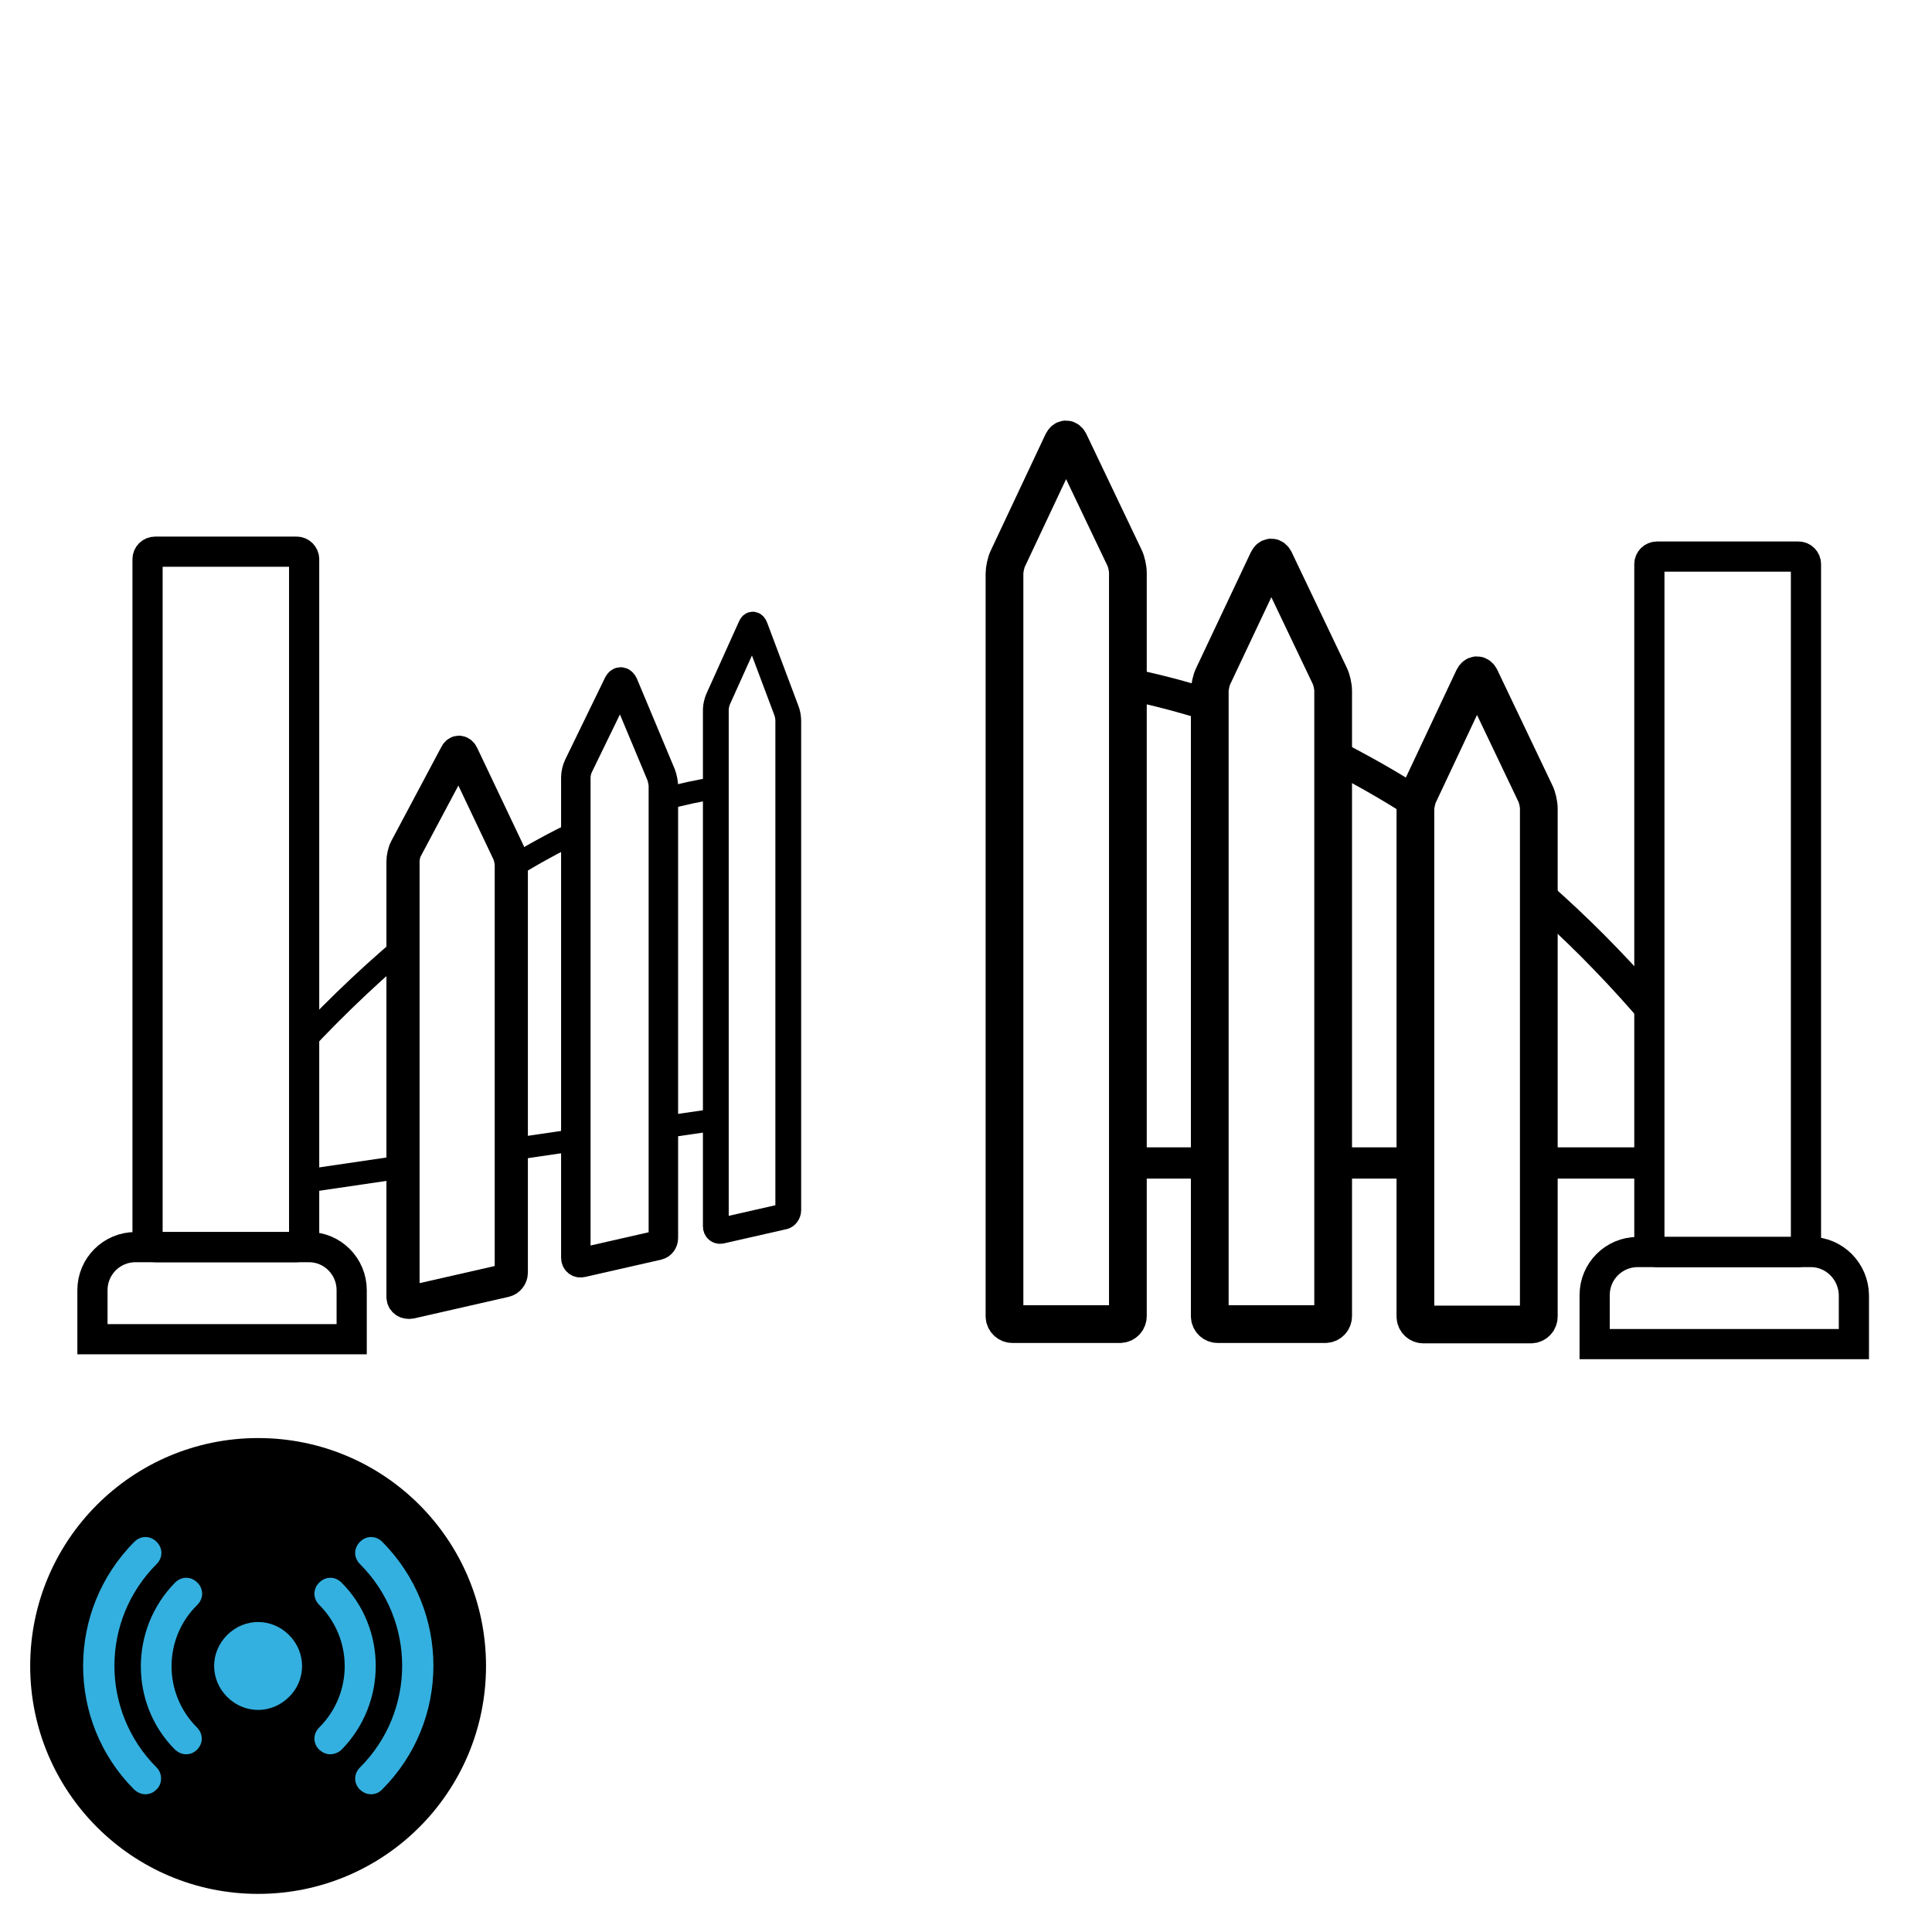 <?xml version="1.0" encoding="utf-8"?>
<!-- Generator: Adobe Illustrator 28.2.0, SVG Export Plug-In . SVG Version: 6.00 Build 0)  -->
<svg version="1.1" id="Layer_1" xmlns="http://www.w3.org/2000/svg" xmlns:xlink="http://www.w3.org/1999/xlink" x="0px" y="0px"
	 viewBox="0 0 512 512" style="enable-background:new 0 0 512 512;" xml:space="preserve">
<style type="text/css">
	.st0{fill:none;stroke:#000000;stroke-width:8;stroke-miterlimit:10;}
	.st1{clip-path:url(#SVGID_00000002384051855785256490000016314384548580526265_);}
	.st2{fill:none;stroke:#000000;stroke-width:6.836;stroke-miterlimit:10;}
	.st3{fill:none;stroke:#000000;stroke-width:9.097;stroke-miterlimit:10;}
	.st4{fill:none;stroke:#000000;stroke-width:7.812;stroke-miterlimit:10;}
	.st5{fill:none;stroke:#000000;stroke-width:8.789;stroke-miterlimit:10;}
	
		.st6{clip-path:url(#SVGID_00000025441289403993333480000007225504643319057550_);fill:none;stroke:#000000;stroke-width:6.133;stroke-miterlimit:10;}
	
		.st7{clip-path:url(#SVGID_00000019676190821660166330000011986804879354490539_);fill:none;stroke:#000000;stroke-width:5.859;stroke-miterlimit:10;}
	
		.st8{clip-path:url(#SVGID_00000069357630591047107020000002824770829987092635_);fill:none;stroke:#000000;stroke-width:5.859;stroke-miterlimit:10;}
	
		.st9{clip-path:url(#SVGID_00000145042976149900747000000001177167647907557784_);fill:none;stroke:#000000;stroke-width:7.535;stroke-miterlimit:10;}
	
		.st10{clip-path:url(#SVGID_00000103262961834818307170000015881233489165522364_);fill:none;stroke:#000000;stroke-width:7.535;stroke-miterlimit:10;}
	
		.st11{clip-path:url(#SVGID_00000145036862849121903240000011827226612445901471_);fill:none;stroke:#000000;stroke-width:7.535;stroke-miterlimit:10;}
	.st12{clip-path:url(#SVGID_00000005242966725280259690000006115442238682142609_);}
	.st13{clip-path:url(#SVGID_00000021800380024636187880000001167667980850838187_);}
	.st14{fill:none;stroke:#000000;stroke-width:5.859;stroke-miterlimit:10;}
	.st15{clip-path:url(#SVGID_00000076592129374396083040000017145652962322120596_);}
	.st16{fill:none;stroke:#000000;stroke-width:10;stroke-miterlimit:10;}
	
		.st17{clip-path:url(#SVGID_00000052809259084768803010000006913378793991971240_);fill:none;stroke:#000000;stroke-width:8.283;stroke-miterlimit:10;}
	
		.st18{clip-path:url(#SVGID_00000053502845104654760350000006702212466324347580_);fill:none;stroke:#000000;stroke-width:8.283;stroke-miterlimit:10;}
	
		.st19{clip-path:url(#SVGID_00000178168583419600300310000016726512439631198871_);fill:none;stroke:#000000;stroke-width:8.283;stroke-miterlimit:10;}
	
		.st20{clip-path:url(#SVGID_00000059279790587283601710000002589671210068543647_);fill:none;stroke:#000000;stroke-width:8.283;stroke-miterlimit:10;}
	
		.st21{clip-path:url(#SVGID_00000020387982228051430570000013028786362261156523_);fill:none;stroke:#000000;stroke-width:8.283;stroke-miterlimit:10;}
	
		.st22{clip-path:url(#SVGID_00000063608558156379625010000002119670211851089792_);fill:none;stroke:#000000;stroke-width:8.283;stroke-miterlimit:10;}
	.st23{clip-path:url(#SVGID_00000079473412348035127270000002358503876400223872_);}
	.st24{clip-path:url(#SVGID_00000016056310979544091390000003416364289299855288_);}
	.st25{fill:none;stroke:#000000;stroke-width:8.414;stroke-miterlimit:10;}
	.st26{fill:#33B0DF;}
</style>
<path id="XMLID_2_" class="st0" d="M39.1,148.2c0-1.1,0.9-2,2-2h37.5c1.1,0,2,0.9,2,2v180.3c0,1.1-0.9,2-2,2H41.1c-1.1,0-2-0.9-2-2
	V148.2z"/>
<path id="XMLID_11_" class="st0" d="M81.9,330.5h-46c-6.3,0-11.4,5.1-11.4,11.4v13h68.7v-13C93.2,335.6,88.1,330.5,81.9,330.5z"/>
<path id="XMLID_5_" class="st0" d="M437.1,149.5c0-1.1,0.9-2,2-2h37.5c1.1,0,2,0.9,2,2v180.3c0,1.1-0.9,2-2,2h-37.5
	c-1.1,0-2-0.9-2-2V149.5z"/>
<path id="XMLID_4_" class="st0" d="M479.9,331.8H434c-6.3,0-11.4,5.1-11.4,11.4v13h68.7v-13C491.2,336.9,486.1,331.8,479.9,331.8z"
	/>
<g id="XMLID_57_">
	<g>
		<defs>
			<polygon id="SVGID_1_" points="34.4,102.8 213.7,152.6 213.7,337 34.4,386.8 			"/>
		</defs>
		<clipPath id="SVGID_00000172430929486665757300000008897663978042471605_">
			<use xlink:href="#SVGID_1_"  style="overflow:visible;"/>
		</clipPath>
		<g id="XMLID_29_" style="clip-path:url(#SVGID_00000172430929486665757300000008897663978042471605_);">
			<path id="XMLID_35_" class="st2" d="M190.3,185.3c-0.3,0.7-0.6,1.9-0.6,2.7v137c0,0.8,0.6,1.3,1.3,1.2l16.7-3.8
				c0.6-0.1,1.2-0.9,1.2-1.7V191c0-0.8-0.2-2-0.5-2.7l-8.3-22.1c-0.3-0.8-0.8-0.9-1.1-0.2L190.3,185.3z"/>
			<path id="XMLID_34_" class="st3" d="M220.9,190.4c-0.3,0.6-0.5,1.7-0.5,2.5v125.2c0,0.7,0.5,1.2,1.1,1.1l14-3.2
				c0.5-0.1,1-0.8,1-1.5V195.4c0-0.7-0.2-1.8-0.4-2.5l-7-20.1c-0.2-0.7-0.6-0.8-0.9-0.2L220.9,190.4z"/>
			<path id="XMLID_33_" class="st3" d="M246.7,213c-0.2,0.6-0.4,1.6-0.4,2.3v97c0,0.7,0.4,1.1,0.9,1l11.9-2.7
				c0.5-0.1,0.8-0.7,0.8-1.4v-92.6c0-0.6-0.2-1.7-0.4-2.3l-5.9-18.1c-0.2-0.6-0.5-0.7-0.8-0.1L246.7,213z"/>
			<path id="XMLID_32_" class="st3" d="M274.6,216.2c-0.2-0.6-0.5-0.6-0.6-0.1l-5.3,16.1c-0.2,0.6-0.3,1.5-0.3,2.2v72.9
				c0,0.6,0.4,1.1,0.8,1l10.2-2.3c0.4-0.1,0.7-0.7,0.7-1.3v-69.9c0-0.6-0.1-1.5-0.3-2.1L274.6,216.2z"/>
			<path id="XMLID_31_" class="st4" d="M153.3,203c-0.4,0.8-0.7,2.1-0.7,3v127.3c0,0.9,0.7,1.5,1.6,1.3l20.2-4.6
				c0.8-0.2,1.4-1,1.4-1.9V208.3c0-0.8-0.3-2.2-0.6-3l-10-23.9c-0.4-0.8-0.9-0.9-1.3-0.2L153.3,203z"/>
			<path id="XMLID_30_" class="st5" d="M107.6,224.9c-0.5,0.9-0.8,2.4-0.8,3.4v115.4c0,1,0.9,1.6,2,1.4l25-5.7
				c1-0.2,1.7-1.2,1.7-2.1v-108c0-0.9-0.3-2.4-0.7-3.3l-12.3-25.9c-0.4-0.9-1.2-1-1.6-0.2L107.6,224.9z"/>
		</g>
	</g>
	<g>
		<defs>
			<polygon id="SVGID_00000134250510533434057460000016832086578163560579_" points="34.4,102.8 213.7,152.6 213.7,337 34.4,386.8 
							"/>
		</defs>
		<clipPath id="SVGID_00000177469651951802945250000003592071010061729462_">
			<use xlink:href="#SVGID_00000134250510533434057460000016832086578163560579_"  style="overflow:visible;"/>
		</clipPath>
		
			<line id="XMLID_28_" style="clip-path:url(#SVGID_00000177469651951802945250000003592071010061729462_);fill:none;stroke:#000000;stroke-width:6.133;stroke-miterlimit:10;" x1="83.7" y1="312.6" x2="104.8" y2="309.5"/>
	</g>
	<g>
		<defs>
			<polygon id="SVGID_00000148622303585845293150000018151741120872696763_" points="34.4,102.8 213.7,152.6 213.7,337 34.4,386.8 
							"/>
		</defs>
		<clipPath id="SVGID_00000164476522760530132310000013434667746891273349_">
			<use xlink:href="#SVGID_00000148622303585845293150000018151741120872696763_"  style="overflow:visible;"/>
		</clipPath>
		
			<line id="XMLID_27_" style="clip-path:url(#SVGID_00000164476522760530132310000013434667746891273349_);fill:none;stroke:#000000;stroke-width:5.859;stroke-miterlimit:10;" x1="135.5" y1="304.6" x2="152.6" y2="302.1"/>
	</g>
	<g>
		<defs>
			<polygon id="SVGID_00000000182427040616514670000009515660970742483868_" points="34.4,102.8 213.7,152.6 213.7,337 34.4,386.8 
							"/>
		</defs>
		<clipPath id="SVGID_00000080169174165188197360000009290215607770684306_">
			<use xlink:href="#SVGID_00000000182427040616514670000009515660970742483868_"  style="overflow:visible;"/>
		</clipPath>
		
			<line id="XMLID_26_" style="clip-path:url(#SVGID_00000080169174165188197360000009290215607770684306_);fill:none;stroke:#000000;stroke-width:5.859;stroke-miterlimit:10;" x1="176.6" y1="298.6" x2="189.7" y2="296.7"/>
	</g>
	<g>
		<defs>
			<polygon id="SVGID_00000160869449083088155460000011151279214170107290_" points="34.4,102.8 213.7,152.6 213.7,337 34.4,386.8 
							"/>
		</defs>
		<clipPath id="SVGID_00000087390055251139530710000007664235849121715079_">
			<use xlink:href="#SVGID_00000160869449083088155460000011151279214170107290_"  style="overflow:visible;"/>
		</clipPath>
		
			<line id="XMLID_25_" style="clip-path:url(#SVGID_00000087390055251139530710000007664235849121715079_);fill:none;stroke:#000000;stroke-width:7.535;stroke-miterlimit:10;" x1="236.5" y1="289.9" x2="246.3" y2="288.5"/>
	</g>
	<g>
		<defs>
			<polygon id="SVGID_00000075869395614555383780000004840914269247553703_" points="34.4,102.8 213.7,152.6 213.7,337 34.4,386.8 
							"/>
		</defs>
		<clipPath id="SVGID_00000026134054691396160830000014228275142199745457_">
			<use xlink:href="#SVGID_00000075869395614555383780000004840914269247553703_"  style="overflow:visible;"/>
		</clipPath>
		
			<line id="XMLID_24_" style="clip-path:url(#SVGID_00000026134054691396160830000014228275142199745457_);fill:none;stroke:#000000;stroke-width:7.535;stroke-miterlimit:10;" x1="259.9" y1="286.5" x2="268.3" y2="285.2"/>
	</g>
	<g>
		<defs>
			<polygon id="SVGID_00000039100009225772604550000000576563729646567862_" points="34.4,102.8 213.7,152.6 213.7,337 34.4,386.8 
							"/>
		</defs>
		<clipPath id="SVGID_00000099629978241532420650000014303337051171275930_">
			<use xlink:href="#SVGID_00000039100009225772604550000000576563729646567862_"  style="overflow:visible;"/>
		</clipPath>
		
			<line id="XMLID_23_" style="clip-path:url(#SVGID_00000099629978241532420650000014303337051171275930_);fill:none;stroke:#000000;stroke-width:7.535;stroke-miterlimit:10;" x1="279.7" y1="283.6" x2="288.9" y2="282.2"/>
	</g>
	<g>
		<defs>
			<polygon id="SVGID_00000124843374350611205690000011687634143254253217_" points="34.4,102.8 213.7,152.6 213.7,337 34.4,386.8 
							"/>
		</defs>
		<clipPath id="SVGID_00000111175165140486618680000014735327071869397948_">
			<use xlink:href="#SVGID_00000124843374350611205690000011687634143254253217_"  style="overflow:visible;"/>
		</clipPath>
		<g id="XMLID_12_" style="clip-path:url(#SVGID_00000111175165140486618680000014735327071869397948_);">
			<g>
				<defs>
					<path id="SVGID_00000068657901484298961050000003418453954924310972_" d="M289.3,256.8c0,28.3-28.4,58.3-73.5,69.5
						c-62,15.3-132.6-8.7-132.6-59.8s70.5-81.7,132.6-72.2C260.8,201.1,289.3,228.4,289.3,256.8z"/>
				</defs>
				<clipPath id="SVGID_00000154420992101545042720000013624962074086034844_">
					<use xlink:href="#SVGID_00000068657901484298961050000003418453954924310972_"  style="overflow:visible;"/>
				</clipPath>
				<g id="XMLID_17_" style="clip-path:url(#SVGID_00000154420992101545042720000013624962074086034844_);">
					<path id="XMLID_19_" class="st14" d="M208.9,207.7V190l-9.3-24.8l-9.8,21.8v21.8c-4.6,0.7-9.2,1.7-13.9,3v-4.6l-11.2-26.8
						l-12,24.5v15.6c-5.6,2.7-11.3,5.8-17,9.3v-1.7L121.8,199L107,227.1v23.7C22.3,322.3-53.9,471.9-53.9,628.9
						c0,248.9,160.6,227,269.7,75.2c65.6-91.4,102.3-219.1,102.3-313.5c0-60.5-13.8-111.7-38-143.8V234l-5.7-18.5l-6,18
						c-2.7-2.6-5.5-5.1-8.4-7.3v-10.4l-6.7-20.4l-7,19.1v3c-3.1-1.6-6.4-3.1-9.8-4.3v-18.6l-7.8-22.6l-8.2,20.1V209"/>
				</g>
			</g>
		</g>
	</g>
</g>
<g id="XMLID_22_">
	<g>
		<defs>
			<rect id="SVGID_00000007413266107450076280000011362484233426323878_" x="254.6" y="67.7" width="216.7" height="300"/>
		</defs>
		<clipPath id="SVGID_00000116938216553637233200000006607958734405721219_">
			<use xlink:href="#SVGID_00000007413266107450076280000011362484233426323878_"  style="overflow:visible;"/>
		</clipPath>
		<g id="XMLID_49_" style="clip-path:url(#SVGID_00000116938216553637233200000006607958734405721219_);">
			<path id="XMLID_55_" class="st16" d="M212.6,148c-0.5,1-0.9,2.9-0.9,4v196.8c0,1.2,1,2.1,2.1,2.1h28.5c1.2,0,2.1-1,2.1-2.1v-197
				c0-1.2-0.4-3-0.9-4L229,117.3c-0.5-1-1.3-1-1.8,0L212.6,148z"/>
			<path id="XMLID_54_" class="st16" d="M267.1,148c-0.5,1-0.9,2.9-0.9,4v196.8c0,1.2,1,2.1,2.1,2.1h28.5c1.2,0,2.1-1,2.1-2.1v-197
				c0-1.2-0.4-3-0.9-4l-14.6-30.6c-0.5-1-1.3-1-1.8,0L267.1,148z"/>
			<path id="XMLID_53_" class="st16" d="M321.5,179.2c-0.5,1-0.9,2.9-0.9,4v165.6c0,1.2,1,2.1,2.1,2.1h28.5c1.2,0,2.1-1,2.1-2.1
				V183.1c0-1.2-0.4-3-0.9-4l-14.6-30.6c-0.5-1-1.3-1-1.8,0L321.5,179.2z"/>
			<path id="XMLID_52_" class="st16" d="M392.3,179.7c-0.5-1-1.3-1-1.8,0L376,210.5c-0.5,1-0.9,2.9-0.9,4v134.4c0,1.2,1,2.1,2.1,2.1
				h28.5c1.2,0,2.1-1,2.1-2.1V214.3c0-1.2-0.4-3-0.9-4L392.3,179.7z"/>
			<path id="XMLID_51_" class="st16" d="M158.2,179.2c-0.5,1-0.9,2.9-0.9,4v165.6c0,1.2,1,2.1,2.1,2.1h28.5c1.2,0,2.1-1,2.1-2.1
				V183.1c0-1.2-0.4-3-0.9-4l-14.6-30.6c-0.5-1-1.3-1-1.8,0L158.2,179.2z"/>
			<path id="XMLID_50_" class="st16" d="M103.7,210.5c-0.5,1-0.9,2.9-0.9,4v134.4c0,1.2,1,2.1,2.1,2.1h28.5c1.2,0,2.1-1,2.1-2.1
				V214.3c0-1.2-0.4-3-0.9-4L120,179.7c-0.5-1-1.3-1-1.8,0L103.7,210.5z"/>
		</g>
	</g>
	<g>
		<defs>
			<rect id="SVGID_00000039825646563947124260000007023928893545940643_" x="254.6" y="67.7" width="216.7" height="300"/>
		</defs>
		<clipPath id="SVGID_00000169556727417135843420000012592735881392208574_">
			<use xlink:href="#SVGID_00000039825646563947124260000007023928893545940643_"  style="overflow:visible;"/>
		</clipPath>
		
			<line id="XMLID_48_" style="clip-path:url(#SVGID_00000169556727417135843420000012592735881392208574_);fill:none;stroke:#000000;stroke-width:8.283;stroke-miterlimit:10;" x1="76" y1="308.2" x2="102.8" y2="308.2"/>
	</g>
	<g>
		<defs>
			<rect id="SVGID_00000130645254267002770140000008663619823555248319_" x="254.6" y="67.7" width="216.7" height="300"/>
		</defs>
		<clipPath id="SVGID_00000136383123183894153300000016034205918024796815_">
			<use xlink:href="#SVGID_00000130645254267002770140000008663619823555248319_"  style="overflow:visible;"/>
		</clipPath>
		
			<line id="XMLID_47_" style="clip-path:url(#SVGID_00000136383123183894153300000016034205918024796815_);fill:none;stroke:#000000;stroke-width:8.283;stroke-miterlimit:10;" x1="135.6" y1="308.2" x2="157.3" y2="308.2"/>
	</g>
	<g>
		<defs>
			<rect id="SVGID_00000182516226416614109460000018291292731409820846_" x="254.6" y="67.7" width="216.7" height="300"/>
		</defs>
		<clipPath id="SVGID_00000114794562681100848110000006214312288025654961_">
			<use xlink:href="#SVGID_00000182516226416614109460000018291292731409820846_"  style="overflow:visible;"/>
		</clipPath>
		
			<line id="XMLID_46_" style="clip-path:url(#SVGID_00000114794562681100848110000006214312288025654961_);fill:none;stroke:#000000;stroke-width:8.283;stroke-miterlimit:10;" x1="191.3" y1="308.2" x2="211.7" y2="308.2"/>
	</g>
	<g>
		<defs>
			<rect id="SVGID_00000041294658822657710470000011323819774286870914_" x="254.6" y="67.7" width="216.7" height="300"/>
		</defs>
		<clipPath id="SVGID_00000152250256292302401070000003579733167231700388_">
			<use xlink:href="#SVGID_00000041294658822657710470000011323819774286870914_"  style="overflow:visible;"/>
		</clipPath>
		
			<line id="XMLID_45_" style="clip-path:url(#SVGID_00000152250256292302401070000003579733167231700388_);fill:none;stroke:#000000;stroke-width:8.283;stroke-miterlimit:10;" x1="298.9" y1="308.2" x2="320.6" y2="308.2"/>
	</g>
	<g>
		<defs>
			<rect id="SVGID_00000075847747124827851160000000160593040526892980_" x="254.6" y="67.7" width="216.7" height="300"/>
		</defs>
		<clipPath id="SVGID_00000176034350812589944600000013807077336114391965_">
			<use xlink:href="#SVGID_00000075847747124827851160000000160593040526892980_"  style="overflow:visible;"/>
		</clipPath>
		
			<line id="XMLID_44_" style="clip-path:url(#SVGID_00000176034350812589944600000013807077336114391965_);fill:none;stroke:#000000;stroke-width:8.283;stroke-miterlimit:10;" x1="353.4" y1="308.2" x2="375.1" y2="308.2"/>
	</g>
	<g>
		<defs>
			<rect id="SVGID_00000072271521361035129140000006479891986093861273_" x="254.6" y="67.7" width="216.7" height="300"/>
		</defs>
		<clipPath id="SVGID_00000137828972079841911900000015149397159669513876_">
			<use xlink:href="#SVGID_00000072271521361035129140000006479891986093861273_"  style="overflow:visible;"/>
		</clipPath>
		
			<line id="XMLID_42_" style="clip-path:url(#SVGID_00000137828972079841911900000015149397159669513876_);fill:none;stroke:#000000;stroke-width:8.283;stroke-miterlimit:10;" x1="406.7" y1="308.2" x2="434.5" y2="308.2"/>
	</g>
	<g>
		<defs>
			<rect id="SVGID_00000088092330852974164880000003166548550580790444_" x="254.6" y="67.7" width="216.7" height="300"/>
		</defs>
		<clipPath id="SVGID_00000008864441445107035240000007611555057407687586_">
			<use xlink:href="#SVGID_00000088092330852974164880000003166548550580790444_"  style="overflow:visible;"/>
		</clipPath>
		<g id="XMLID_36_" style="clip-path:url(#SVGID_00000008864441445107035240000007611555057407687586_);">
			<g>
				<defs>
					<ellipse id="SVGID_00000029757923901698431060000004964376916247914152_" cx="257.2" cy="257.5" rx="178.2" ry="102.3"/>
				</defs>
				<clipPath id="SVGID_00000183246339483626755030000010422975266785910930_">
					<use xlink:href="#SVGID_00000029757923901698431060000004964376916247914152_"  style="overflow:visible;"/>
				</clipPath>
				<g id="XMLID_39_" style="clip-path:url(#SVGID_00000183246339483626755030000010422975266785910930_);">
					<path id="XMLID_41_" class="st25" d="M244.6,177.3v-26.9L228.2,116l-16.4,34.6V182c-7.3,1.6-14.6,3.7-21.7,6.1v-6.4l-16.4-34.4
						l-16.4,34.6v20.3c-7.4,3.9-14.6,8.2-21.7,12.9V213l-16.4-34.4L103,213v27.6C27.4,309.4-22.4,427.3-22.4,561.2
						c0,212.2,125.2,384.3,279.7,384.3S537,773.5,537,561.2c0-136-51.4-255.5-129-323.8v-24.5l-16.4-34.4l-16.2,34.3
						c-7.1-4.6-14.4-8.7-21.8-12.5v-18.6l-16.4-34.4l-16.4,34.6v5.1c-7.1-2.3-14.4-4.2-21.7-5.7v-30.7L282.7,116l-16.4,34.6v26.5"/>
				</g>
			</g>
		</g>
	</g>
</g>
<g id="XMLID_3_">
	<circle id="XMLID_18_" class="st26" cx="68.4" cy="441.4" r="48.5"/>
	<g id="XMLID_6_">
		<path id="XMLID_7_" d="M68.4,381.1C35,381.1,8,408.2,8,441.5s27,60.4,60.4,60.4s60.4-27,60.4-60.4S101.8,381.1,68.4,381.1z
			 M41.4,474.3c-0.8,0.8-1.8,1.2-2.9,1.2s-2.1-0.5-2.9-1.2c-18.1-18.1-18.1-47.5,0-65.7c1.7-1.7,4.2-1.7,5.9,0s1.7,4.2,0,5.9
			c-14.9,14.9-14.9,39,0,53.9C43.1,470,43.1,472.8,41.4,474.3z M52.2,457.8c1.7,1.7,1.7,4.2,0,5.9c-0.8,0.8-1.8,1.2-2.9,1.2
			c-1.1,0-2.1-0.5-2.9-1.2c-12.1-12.1-12.1-32,0-44.3c1.7-1.7,4.2-1.7,5.9,0s1.7,4.2,0,5.9C43.2,434.2,43.2,448.8,52.2,457.8z
			 M76.6,449.7c-4.6,4.6-11.8,4.6-16.4,0s-4.6-11.8,0-16.4s11.8-4.6,16.4,0C81.2,437.9,81.2,445.2,76.6,449.7z M87.5,464.9
			c-1.1,0-2.1-0.5-2.9-1.2c-1.7-1.7-1.7-4.2,0-5.9c9-9,9-23.5,0-32.5c-1.7-1.7-1.7-4.2,0-5.9c1.7-1.7,4.2-1.7,5.9,0
			c12.1,12.1,12.1,32,0,44.3C89.8,464.4,88.6,464.9,87.5,464.9z M101.2,474.3c-0.8,0.8-1.8,1.2-2.9,1.2s-2.1-0.5-2.9-1.2
			c-1.7-1.7-1.7-4.2,0-5.9c14.9-14.9,14.9-39,0-53.9c-1.7-1.7-1.7-4.2,0-5.9c1.7-1.7,4.2-1.7,5.9,0
			C119.4,426.8,119.4,456.2,101.2,474.3z"/>
	</g>
</g>
<g id="XMLID_20_">
</g>
<g id="XMLID_21_">
</g>
<g id="XMLID_37_">
</g>
<g id="XMLID_40_">
</g>
<g id="XMLID_43_">
</g>
<g id="XMLID_58_">
</g>
</svg>

